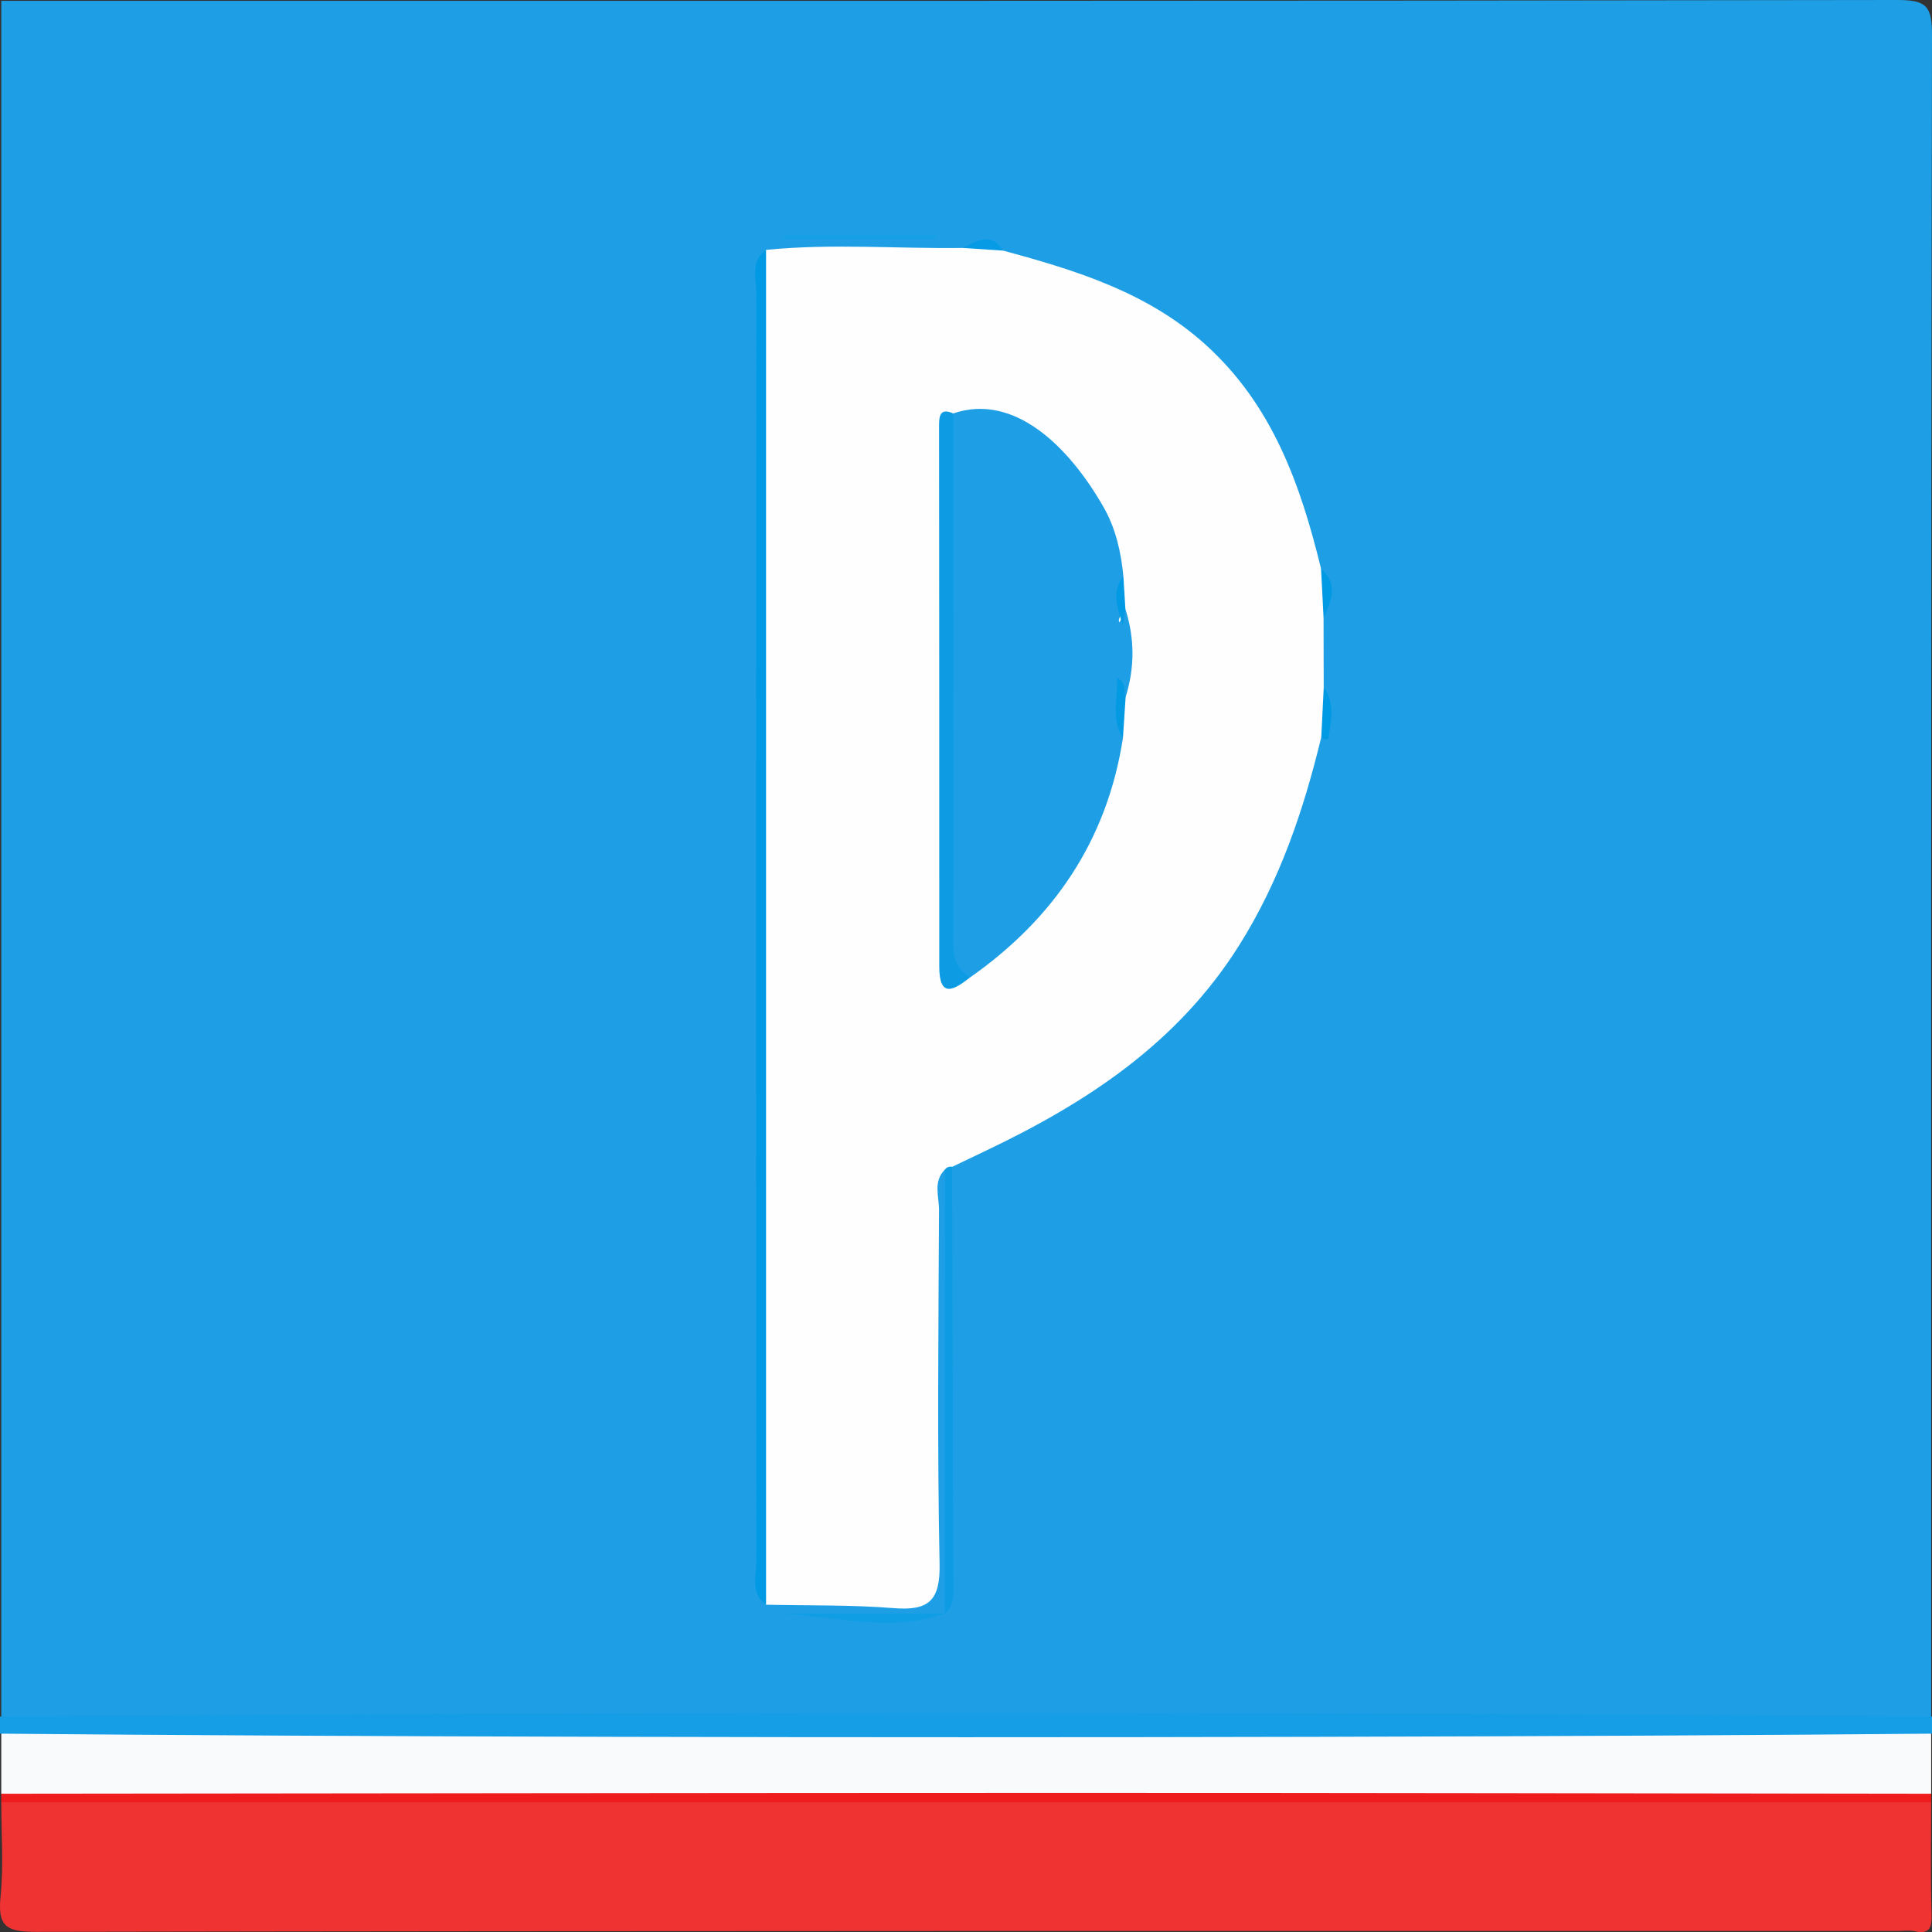 <?xml version="1.0" encoding="utf-8"?>
<!-- Generator: Adobe Illustrator 26.0.2, SVG Export Plug-In . SVG Version: 6.00 Build 0)  -->
<svg version="1.1" id="Calque_1" xmlns="http://www.w3.org/2000/svg" xmlns:xlink="http://www.w3.org/1999/xlink" x="0px" y="0px"
	 viewBox="0 0 1000 1000" style="enable-background:new 0 0 1000 1000;" xml:space="preserve">
<rect x="0" y="0" width="1000" height="1000" fill="#333333" stroke="none"/>
<style type="text/css">
	.st0{fill:#1E9FE5;}
	.st1{fill:#EF3333;}
	.st2{fill:#F9FAFC;}
	.st3{fill:#159DE5;}
	.st4{fill:#EE1C1C;}
	.st5{fill:#FEFEFE;}
	.st6{fill:#009AE4;}
	.st7{fill:#0D9CE4;}
	.st8{fill:#159FE5;}
	.st9{fill:#0F9DE4;}
	.st10{fill:#0099E3;}
	.st11{fill:#069BE4;}
	.st12{fill:#039AE4;}
</style>
<g>
	<path class="st0" d="M0.66,888.47c0-296.01,0-592.03,0-888.04c327.05,0,654.1,0.13,981.15-0.43c15.2-0.03,18.22,2.98,18.19,18.19
		c-0.58,290.09-0.43,580.19-0.43,870.28c-7.92,7.26-17.81,6.28-27.34,6.28c-314.75,0.1-629.49,0.1-944.24,0
		C18.47,894.74,8.58,895.72,0.66,888.47z"/>
	<path class="st1" d="M999.57,932.87c0,19.2-0.41,38.42,0.21,57.6c0.24,7.34-0.86,10.81-8.96,9.1c-2.83-0.6-5.89-0.1-8.84-0.1
		c-321.24,0-642.48-0.14-963.73,0.44c-15.44,0.03-19.46-3.28-17.96-18.34c1.61-16.09,0.36-32.46,0.36-48.71
		c7.92-7.26,17.81-6.28,27.34-6.28c314.75-0.1,629.49-0.1,944.24,0C981.76,926.59,991.65,925.61,999.57,932.87z"/>
	<path class="st2" d="M999.57,897.35c0,10.36,0,20.72,0,31.08c-6.92,3.93-14.48,2.07-21.73,2.07c-318.49,0.1-636.97,0.1-955.46,0
		c-7.24,0-14.8,1.86-21.73-2.07c0-10.36,0-20.72,0-31.08c7.75-6.15,16.95-4.35,25.66-4.36c315.86-0.09,631.73-0.09,947.59,0
		C982.62,893,991.82,891.2,999.57,897.35z"/>
	<ellipse class="st3" cx="500.11" cy="892.91" rx="706.34" ry="6.28"/>
	<path class="st4" d="M0.66,928.43c183.1-0.16,366.2-0.44,549.29-0.46c149.87-0.01,299.75,0.29,449.62,0.46c0,1.48,0,2.96,0,4.44
		c-332.97,0-665.94,0-998.91,0C0.66,931.39,0.66,929.91,0.66,928.43z"/>
	<path class="st5" d="M519.28,129.73c37.69,10.21,74.7,21.54,104.72,48.67c34.6,31.26,49.18,72.47,59.76,115.92
		c4.89,8.29,3,16.93,1.31,25.56c0.03,12.01,0.06,24.03,0.08,36.04c1.59,8.66,3.37,17.33-1.27,25.69
		c-9.17,37.83-21.39,74.11-42.44,107.61c-31.81,50.63-78.72,81.39-130.9,106.26c-5.9,2.81-11.8,5.65-17.7,8.47
		c-0.72,1.86-1.95,2.4-3.75,1.42c-6.23,6.17-3.02,13.95-3.05,20.89c-0.29,61.12-0.95,122.26,0.29,183.35
		c0.38,19.01-5.79,24.2-23.71,22.76c-21.95-1.76-44.08-1.28-66.13-1.77c-5.08-5.76-2.77-12.74-2.78-19.14
		c-0.13-220.99-0.13-441.98,0-662.97c0-6.4-2.3-13.38,2.78-19.14c33.86-3.4,67.78-0.56,101.66-1.01
		C505.32,127.04,512.54,124.85,519.28,129.73z"/>
	<path class="st6" d="M396.51,129.35c0,233.75,0,467.5,0,701.25c-8.35-5.99-5.01-14.87-5.02-22.52
		c-0.18-218.74-0.18-437.48,0-656.21C391.49,144.22,388.16,135.33,396.51,129.35z"/>
	<path class="st7" d="M489.11,605.36c0.96-1.24,2.21-1.72,3.75-1.42c0.19,73.13,0.38,146.25,0.58,219.38
		c0.01,4.51-0.5,8.81-4.4,11.86l-0.02-0.03C489.04,758.56,489.07,681.96,489.11,605.36z"/>
	<path class="st8" d="M484.28,123.54c-26.13,0-52.27,0-78.4,0c-0.01-0.6-0.03-1.19-0.04-1.79c26.14,0,52.28,0,78.41,0
		C484.26,122.35,484.27,122.94,484.28,123.54z"/>
	<path class="st9" d="M489.03,835.19c-27.71,9.75-55.85,1.74-83.82-0.02c27.93,0,55.87,0,83.8,0
		C489.01,835.16,489.03,835.19,489.03,835.19z"/>
	<path class="st10" d="M685.08,319.88c-0.44-8.52-0.88-17.04-1.31-25.56C692.9,302.39,689.07,311.13,685.08,319.88z"/>
	<path class="st10" d="M683.89,381.61c0.42-8.56,0.85-17.12,1.27-25.69c6.21,8.25,3.64,17.32,2.41,26.25
		c-0.04,0.26-1.25,0.59-1.84,0.49C685.08,382.55,684.5,381.98,683.89,381.61z"/>
	<path class="st11" d="M519.28,129.73c-7.04-0.47-14.08-0.94-21.12-1.4C505.46,124.95,512.89,119.64,519.28,129.73z"/>
	<path class="st0" d="M582.49,315.19c4.85,15.2,4.89,30.4,0.13,45.63c-1.26-0.36-1.07-2.33-2.62-2.36
		c0.48,7.83-1.29,15.78,1.24,23.5c-8.19,52.94-35.75,93.51-79.14,123.97c-10.15-1.31-12.97-7.96-12.99-17.16
		c-0.13-87.53-0.23-175.05,0.1-262.58c0.02-4.49,0.97-8.77,4.2-12.21c31.07-10.6,59.42,16.28,77.9,48.68
		c6.1,10.7,8.98,23.07,10.14,35.57c-2.85,6.36-1.13,13.08-1.33,19.62c-0.05,1.55-1.63,2.7-0.73,4.27
		C581.16,320.14,579.67,316.7,582.49,315.19z"/>
	<path class="st7" d="M493.41,213.98c0.01,88.78,0.04,177.55,0.02,266.33c0,9.56-1.47,19.52,8.67,25.61
		c-8.3,6.5-15.94,11.14-15.94-5.68c-0.01-93.45,0.02-186.9-0.1-280.35C486.06,214.22,487.26,211.35,493.41,213.98z"/>
	<path class="st12" d="M581.24,381.95c-6.45-9.76-2.48-20.2-3.09-31.09c5.32,2.64,3.13,6.94,4.47,9.95
		C582.16,367.86,581.7,374.9,581.24,381.95z"/>
	<path class="st10" d="M582.49,315.19c-0.45,2.77-0.9,5.54-1.34,8.31c-2.66-8.49-6.15-16.97,0.31-25.27
		C581.8,303.88,582.15,309.53,582.49,315.19z"/>
</g>
</svg>

